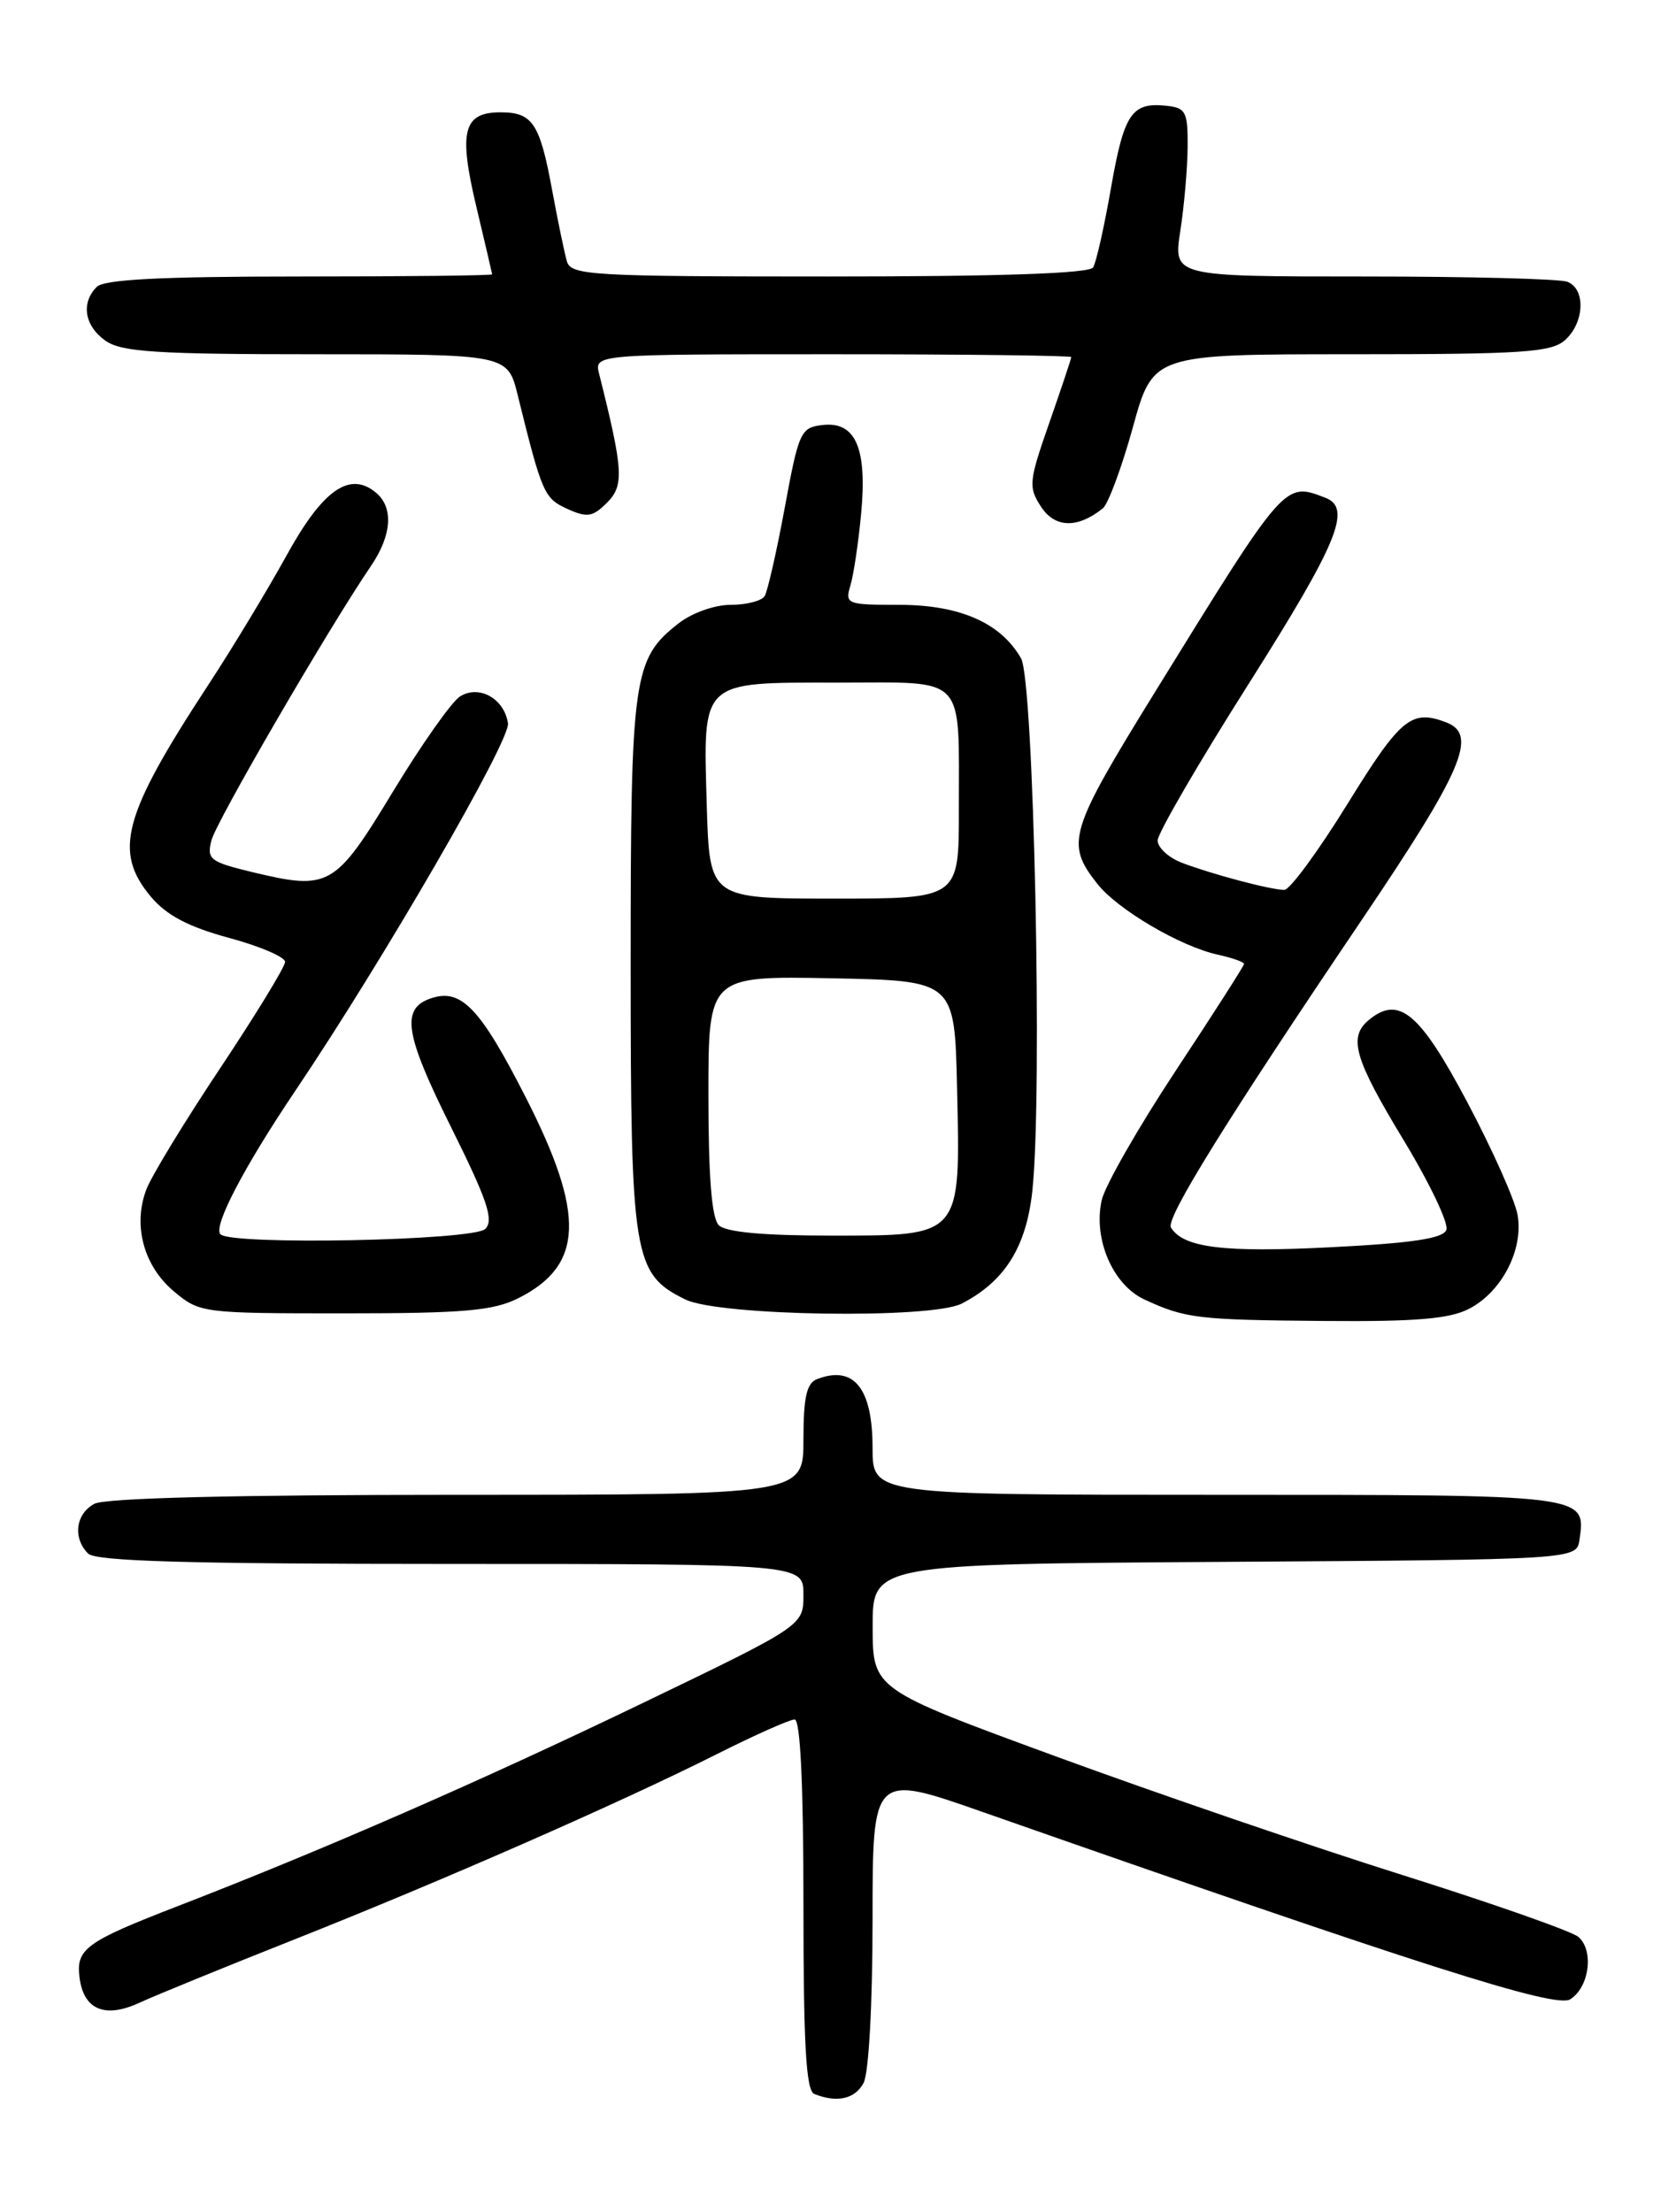 <?xml version="1.0" encoding="UTF-8" standalone="no"?>
<!DOCTYPE svg PUBLIC "-//W3C//DTD SVG 1.1//EN" "http://www.w3.org/Graphics/SVG/1.1/DTD/svg11.dtd" >
<svg xmlns="http://www.w3.org/2000/svg" xmlns:xlink="http://www.w3.org/1999/xlink" version="1.1" viewBox="0 0 194 256">
 <g >
 <path fill="currentColor"
d=" M 99.96 241.07 C 100.56 239.95 101.00 231.95 101.00 222.19 C 101.00 205.24 101.00 205.24 113.75 209.71 C 164.49 227.50 180.04 232.46 181.75 231.39 C 183.98 230.00 184.53 225.69 182.68 224.15 C 181.89 223.50 172.76 220.29 162.38 217.02 C 151.99 213.75 133.94 207.57 122.26 203.29 C 101.02 195.50 101.02 195.50 101.01 188.26 C 101.00 181.02 101.00 181.02 141.75 180.76 C 182.50 180.50 182.50 180.50 182.83 178.19 C 183.57 172.96 183.88 173.00 140.88 173.00 C 101.00 173.00 101.00 173.00 101.00 167.57 C 101.00 160.66 98.84 157.97 94.58 159.61 C 93.37 160.07 93.00 161.70 93.00 166.61 C 93.00 173.00 93.00 173.00 52.93 173.00 C 27.23 173.00 12.18 173.37 10.93 174.04 C 8.75 175.20 8.40 178.00 10.20 179.80 C 11.09 180.69 21.80 181.00 52.20 181.00 C 93.00 181.00 93.00 181.00 93.00 184.57 C 93.00 188.14 93.00 188.14 74.27 197.16 C 55.56 206.17 37.42 214.09 20.56 220.61 C 9.96 224.71 8.80 225.55 9.20 228.81 C 9.65 232.58 12.12 233.64 16.13 231.79 C 17.98 230.94 26.02 227.65 34.00 224.49 C 51.13 217.70 71.74 208.66 82.94 203.03 C 87.35 200.81 91.42 199.00 91.98 199.00 C 92.64 199.00 93.00 206.50 93.00 220.42 C 93.00 236.61 93.30 241.96 94.25 242.34 C 96.87 243.40 98.97 242.93 99.96 241.07 Z  M 170.03 151.48 C 173.84 149.52 176.37 144.61 175.66 140.60 C 175.36 138.89 172.73 133.00 169.81 127.50 C 164.33 117.17 161.91 115.17 158.44 118.05 C 156.04 120.04 156.76 122.53 162.47 131.95 C 165.48 136.92 167.71 141.59 167.42 142.34 C 167.04 143.34 163.48 143.87 154.02 144.35 C 141.61 144.98 136.99 144.41 135.54 142.07 C 134.90 141.03 141.92 129.71 157.60 106.50 C 169.32 89.15 171.09 85.02 167.42 83.61 C 163.38 82.06 162.13 83.08 156.00 93.00 C 152.60 98.50 149.30 103.00 148.66 102.99 C 147.08 102.99 140.11 101.13 136.75 99.83 C 135.24 99.24 134.00 98.09 134.00 97.27 C 134.00 96.45 138.72 88.32 144.50 79.20 C 154.86 62.84 156.52 58.80 153.42 57.61 C 148.66 55.78 148.82 55.60 133.75 80.00 C 123.70 96.28 123.31 97.58 127.01 102.28 C 129.35 105.26 136.63 109.54 140.97 110.49 C 142.64 110.86 144.00 111.34 144.00 111.56 C 144.00 111.77 140.44 117.34 136.09 123.92 C 131.74 130.51 127.88 137.26 127.52 138.92 C 126.53 143.40 128.81 148.69 132.44 150.38 C 137.20 152.59 138.59 152.76 153.30 152.88 C 163.86 152.97 167.79 152.64 170.03 151.48 Z  M 59.99 150.25 C 67.56 146.45 67.78 140.58 60.86 127.01 C 55.63 116.75 53.43 114.41 50.01 115.50 C 46.36 116.65 46.78 119.54 52.18 130.39 C 56.43 138.93 57.19 141.21 56.17 142.23 C 54.83 143.58 26.82 144.14 25.52 142.85 C 24.63 141.97 28.24 135.06 34.21 126.20 C 44.34 111.17 59.10 85.68 58.80 83.71 C 58.37 80.85 55.46 79.22 53.25 80.60 C 52.29 81.20 48.80 86.15 45.50 91.59 C 38.77 102.70 38.12 103.07 29.19 100.93 C 24.31 99.75 23.92 99.45 24.47 97.27 C 25.01 95.10 38.03 72.71 42.94 65.50 C 45.36 61.95 45.58 58.72 43.51 57.01 C 40.48 54.49 37.36 56.68 33.19 64.25 C 30.99 68.24 26.91 74.99 24.12 79.25 C 14.20 94.39 13.08 98.56 17.49 103.81 C 19.29 105.94 21.82 107.27 26.49 108.54 C 30.07 109.50 33.00 110.76 33.00 111.32 C 33.00 111.88 29.63 117.40 25.51 123.59 C 21.38 129.78 17.53 136.11 16.94 137.66 C 15.36 141.81 16.63 146.51 20.11 149.44 C 23.11 151.96 23.40 152.00 39.83 152.00 C 53.70 152.00 57.08 151.70 59.99 150.25 Z  M 111.32 150.87 C 116.31 148.30 118.81 144.31 119.50 137.78 C 120.69 126.59 119.67 78.79 118.19 76.20 C 115.85 72.09 111.11 70.01 104.13 70.00 C 98.00 70.00 97.79 69.92 98.44 67.75 C 98.81 66.51 99.37 62.76 99.68 59.42 C 100.39 51.85 99.03 48.74 95.20 49.19 C 92.68 49.48 92.45 49.98 90.84 58.74 C 89.90 63.82 88.85 68.43 88.51 68.99 C 88.16 69.55 86.39 70.00 84.58 70.00 C 82.70 70.00 80.08 70.94 78.51 72.17 C 73.28 76.28 73.00 78.29 73.00 111.57 C 73.00 145.57 73.30 147.42 79.32 150.39 C 83.21 152.31 107.81 152.68 111.32 150.87 Z  M 127.65 58.84 C 128.27 58.34 129.84 54.12 131.13 49.46 C 133.46 41.00 133.46 41.00 156.40 41.00 C 176.35 41.00 179.58 40.78 181.17 39.35 C 183.42 37.31 183.56 33.43 181.42 32.61 C 180.55 32.27 169.93 32.00 157.82 32.00 C 135.81 32.00 135.81 32.00 136.62 26.75 C 137.07 23.86 137.45 19.48 137.47 17.00 C 137.50 12.93 137.26 12.48 135.00 12.24 C 130.99 11.82 130.11 13.13 128.60 21.75 C 127.82 26.23 126.89 30.37 126.53 30.95 C 126.10 31.65 115.79 32.00 96.01 32.00 C 68.42 32.00 66.10 31.87 65.62 30.25 C 65.34 29.29 64.57 25.58 63.91 22.00 C 62.48 14.25 61.65 13.00 57.93 13.00 C 53.63 13.00 53.06 15.19 55.12 23.85 C 56.12 28.06 56.95 31.61 56.97 31.75 C 56.98 31.89 46.97 32.00 34.70 32.00 C 18.69 32.00 12.06 32.34 11.20 33.20 C 9.34 35.06 9.78 37.73 12.22 39.44 C 14.07 40.74 18.17 41.00 36.60 41.00 C 58.76 41.00 58.76 41.00 59.93 45.75 C 62.74 57.11 62.98 57.67 65.66 58.89 C 67.97 59.94 68.60 59.84 70.27 58.17 C 72.26 56.18 72.15 54.42 69.35 43.27 C 68.78 41.00 68.78 41.00 96.39 41.00 C 111.58 41.00 124.00 41.15 124.00 41.33 C 124.00 41.50 122.86 44.93 121.46 48.93 C 119.08 55.74 119.02 56.37 120.51 58.66 C 122.12 61.11 124.72 61.18 127.65 58.84 Z  M 83.20 141.80 C 82.38 140.98 82.00 136.19 82.00 126.77 C 82.00 112.95 82.00 112.95 96.25 113.22 C 110.50 113.50 110.50 113.50 110.78 125.88 C 111.18 143.25 111.39 143.00 96.18 143.00 C 88.35 143.00 84.00 142.60 83.20 141.80 Z  M 81.81 93.25 C 81.39 78.60 80.96 79.00 97.04 79.00 C 112.04 79.00 110.97 77.87 110.99 93.75 C 111.00 104.00 111.00 104.00 96.56 104.00 C 82.13 104.00 82.13 104.00 81.81 93.25 Z "/>
</g>
</svg>